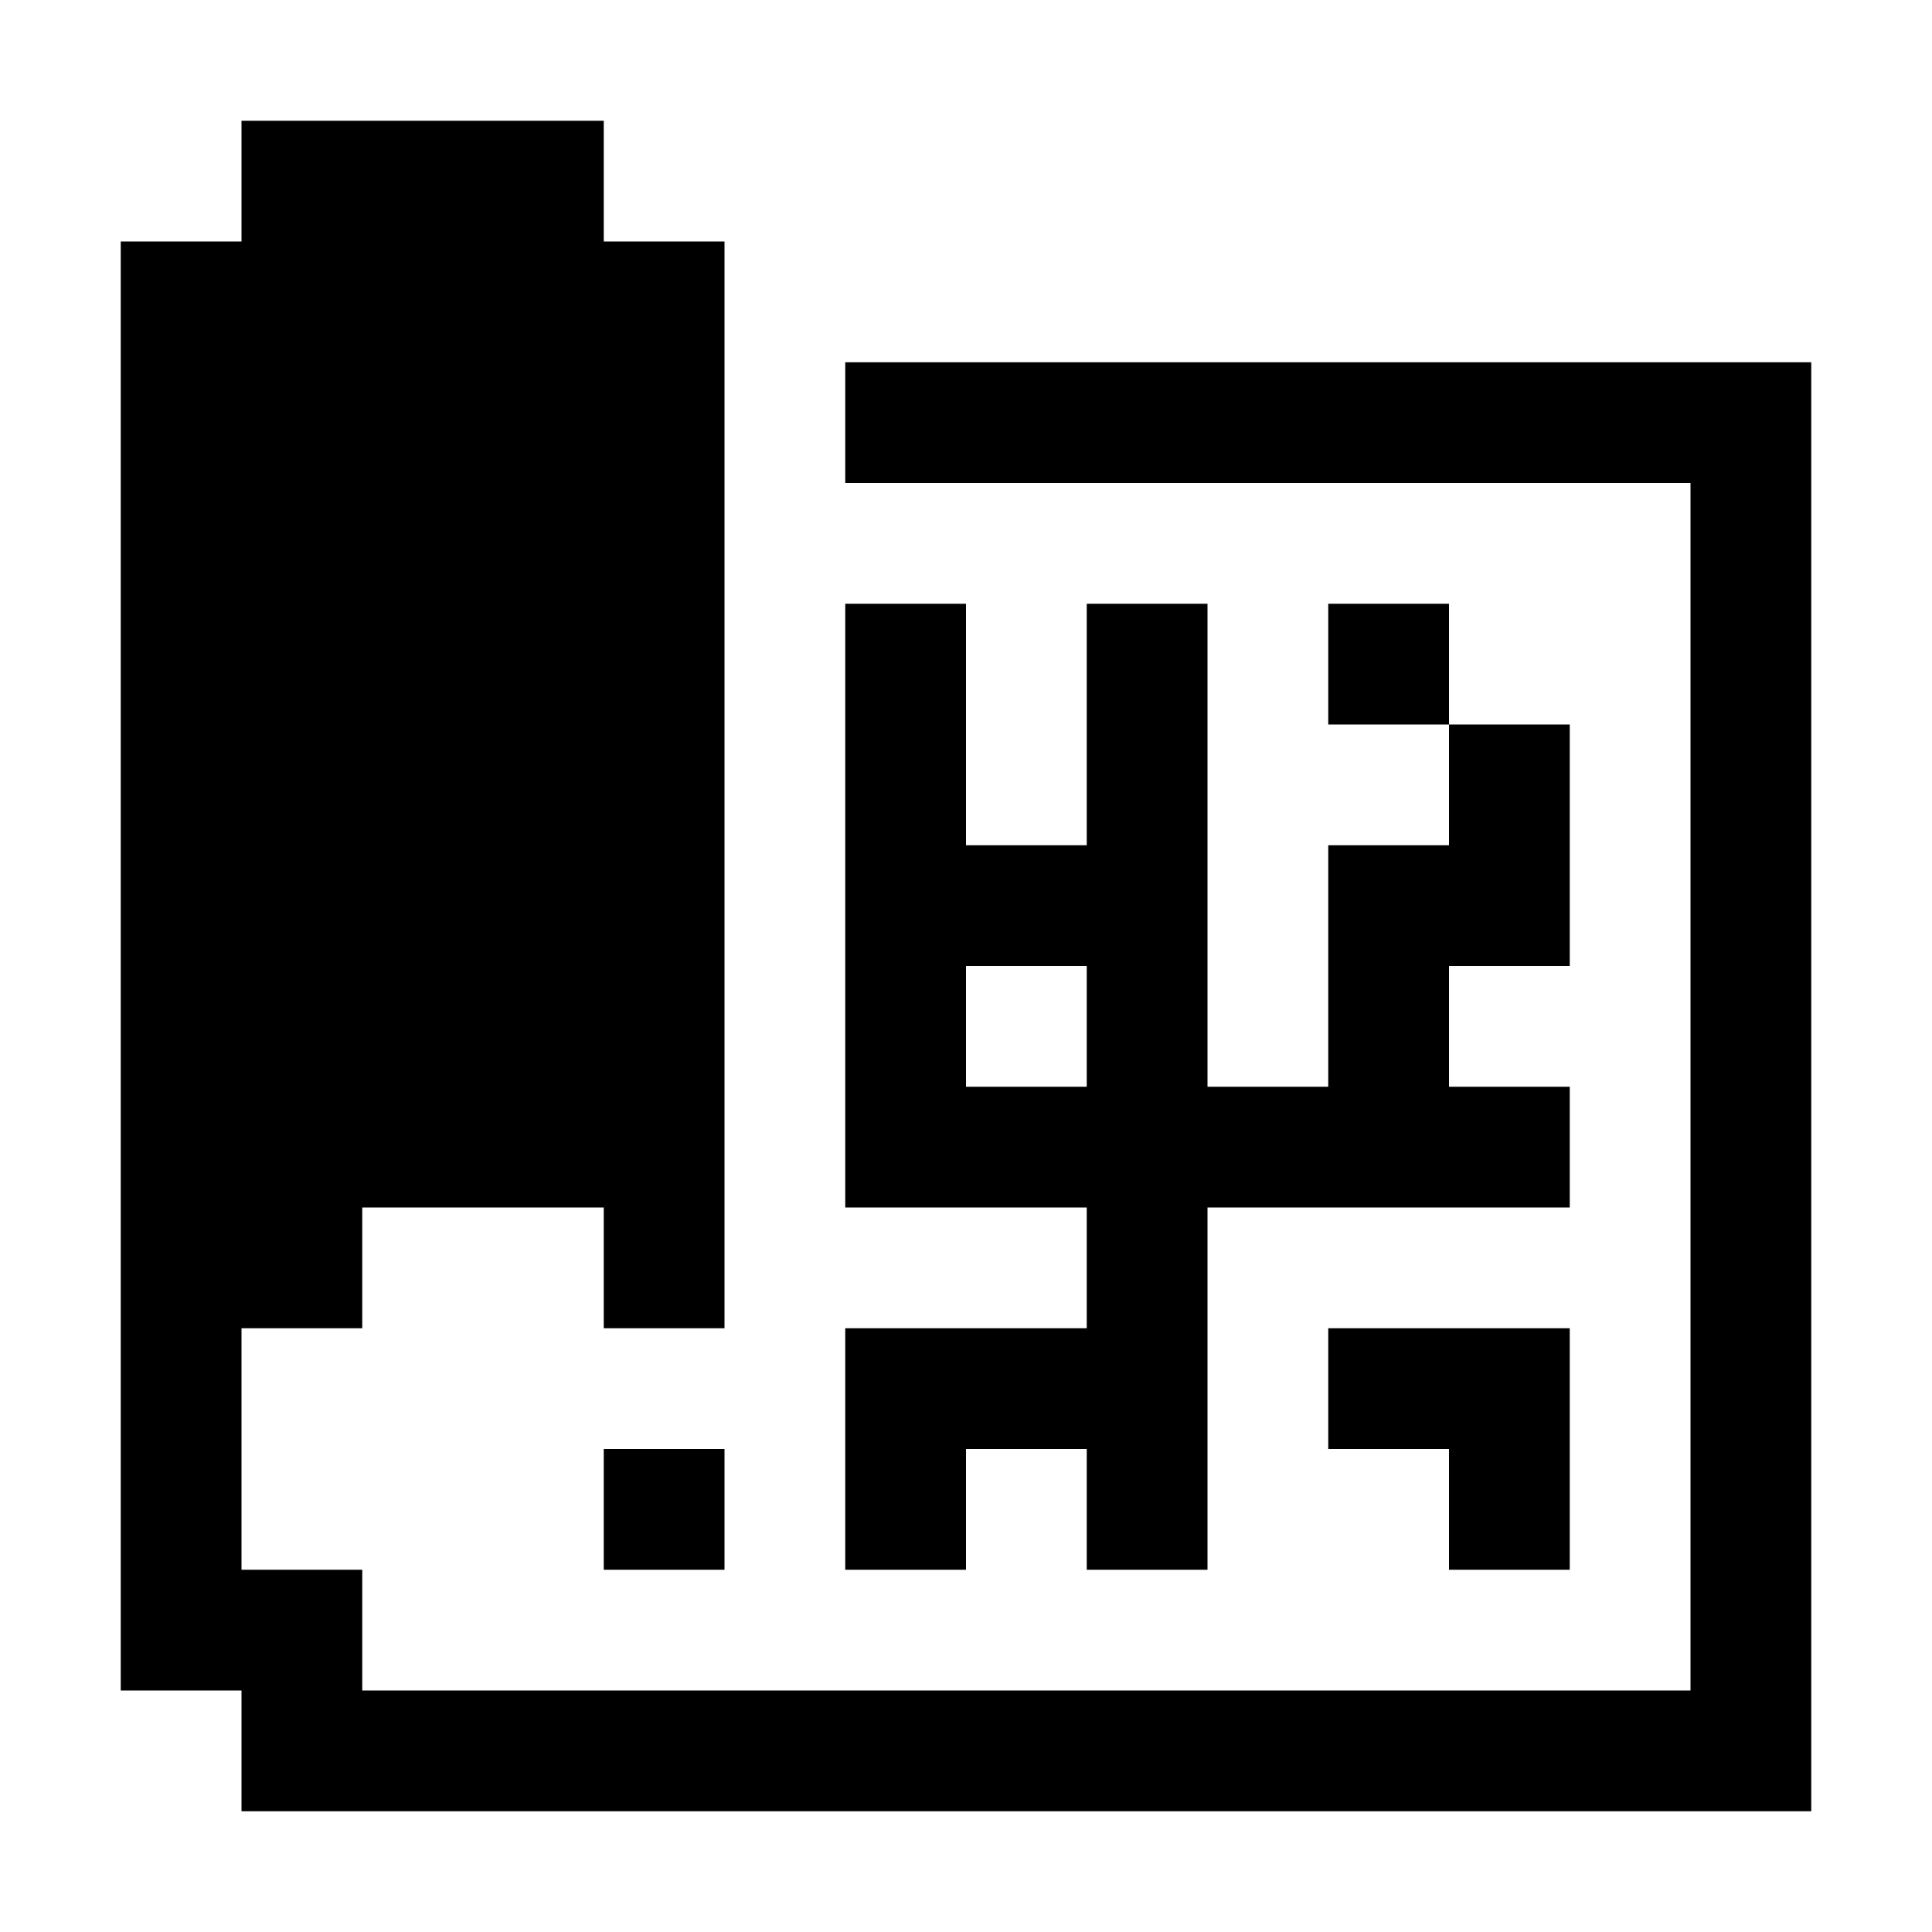 <svg width="16" height="16" viewBox="0 0 16 16" fill="none" xmlns="http://www.w3.org/2000/svg">
<path fill-rule="evenodd" clip-rule="evenodd" d="M3 1H2V2H1V3V4V5V6V7V8V9V10V11V12V13V14H2V15H3H4H5H6H7H8H9H10H11H12H13H14H15V14V13V12V11V10V9V8V7V6V5V4V3H14H13H12H11H10H9H8H7V4H8H9H10H11H12H13H14V5V6V7V8V9V10V11V12V13V14H13H12H11H10H9H8H7H6H5H4H3V13H2V12V11H3V10H4H5V11H6V10V9V8V7V6V5V4V3V2H5V1H4H3ZM7 5H8V6V7H9V6V5H10V6V7V8V9H11V8V7H12V6H13V7V8H12V9H13V10H12H11H10V11V12V13H9V12H8V13H7V12V11H8H9V10H8H7V9V8V7V6V5ZM12 6H11V5H12V6ZM9 9H8V8H9V9ZM11 11H12H13V12V13H12V12H11V11ZM5 12H6V13H5V12Z" fill="currentColor"/>
</svg>
